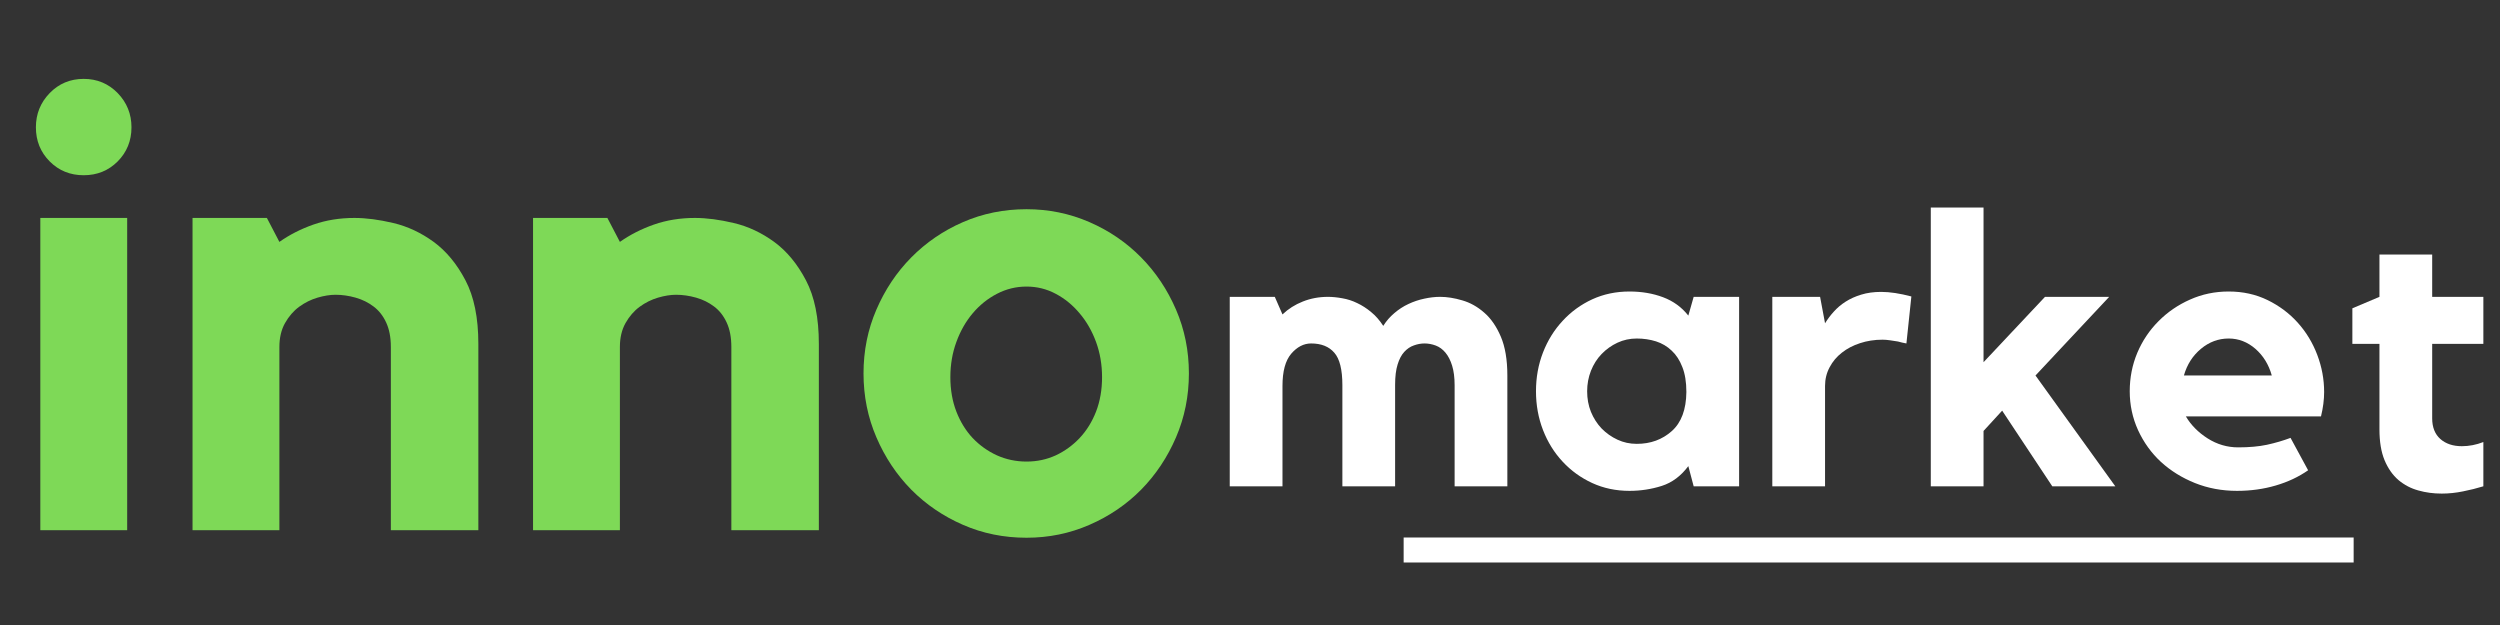 <svg xmlns="http://www.w3.org/2000/svg" xmlns:xlink="http://www.w3.org/1999/xlink" width="400" zoomAndPan="magnify" viewBox="0 0 300 75" height="100" preserveAspectRatio="xMidYMid meet" version="1.0"><rect x="0" y="0" width="300" height="75" fill="#333333" stroke="none"/><defs><g/></defs><g fill="#7ed957" fill-opacity="1"><g transform="translate(0.527, 63.622)"><g><path d="M 14.734 0 L 4.312 0 L 4.312 -37.469 L 14.734 -37.469 Z M 9.516 -42.594 C 7.898 -42.594 6.539 -43.145 5.438 -44.25 C 4.332 -45.363 3.781 -46.727 3.781 -48.344 C 3.781 -49.945 4.332 -51.316 5.438 -52.453 C 6.539 -53.586 7.898 -54.156 9.516 -54.156 C 11.129 -54.156 12.488 -53.586 13.594 -52.453 C 14.695 -51.316 15.25 -49.945 15.25 -48.344 C 15.25 -46.727 14.695 -45.363 13.594 -44.25 C 12.488 -43.145 11.129 -42.594 9.516 -42.594 Z M 9.516 -42.594 "/></g></g></g><g fill="#7ed957" fill-opacity="1"><g transform="translate(19.636, 63.622)"><g><path d="M 22.891 -37.469 C 24.297 -37.469 25.852 -37.266 27.562 -36.859 C 29.281 -36.453 30.895 -35.695 32.406 -34.594 C 33.914 -33.488 35.188 -31.953 36.219 -29.984 C 37.25 -28.023 37.766 -25.484 37.766 -22.359 L 37.766 0 L 27.266 0 L 27.266 -21.984 C 27.266 -23.141 27.078 -24.117 26.703 -24.922 C 26.328 -25.734 25.82 -26.375 25.188 -26.844 C 24.562 -27.32 23.844 -27.676 23.031 -27.906 C 22.227 -28.133 21.426 -28.25 20.625 -28.25 C 19.969 -28.25 19.25 -28.133 18.469 -27.906 C 17.688 -27.676 16.953 -27.312 16.266 -26.812 C 15.586 -26.312 15.02 -25.656 14.562 -24.844 C 14.113 -24.039 13.891 -23.086 13.891 -21.984 L 13.891 0 L 3.469 0 L 3.469 -37.469 L 12.391 -37.469 L 13.891 -34.594 C 15.098 -35.445 16.457 -36.141 17.969 -36.672 C 19.488 -37.203 21.129 -37.469 22.891 -37.469 Z M 22.891 -37.469 "/></g></g></g><g fill="#7ed957" fill-opacity="1"><g transform="translate(60.496, 63.622)"><g><path d="M 22.891 -37.469 C 24.297 -37.469 25.852 -37.266 27.562 -36.859 C 29.281 -36.453 30.895 -35.695 32.406 -34.594 C 33.914 -33.488 35.188 -31.953 36.219 -29.984 C 37.25 -28.023 37.766 -25.484 37.766 -22.359 L 37.766 0 L 27.266 0 L 27.266 -21.984 C 27.266 -23.141 27.078 -24.117 26.703 -24.922 C 26.328 -25.734 25.82 -26.375 25.188 -26.844 C 24.562 -27.32 23.844 -27.676 23.031 -27.906 C 22.227 -28.133 21.426 -28.25 20.625 -28.25 C 19.969 -28.25 19.25 -28.133 18.469 -27.906 C 17.688 -27.676 16.953 -27.312 16.266 -26.812 C 15.586 -26.312 15.02 -25.656 14.562 -24.844 C 14.113 -24.039 13.891 -23.086 13.891 -21.984 L 13.891 0 L 3.469 0 L 3.469 -37.469 L 12.391 -37.469 L 13.891 -34.594 C 15.098 -35.445 16.457 -36.141 17.969 -36.672 C 19.488 -37.203 21.129 -37.469 22.891 -37.469 Z M 22.891 -37.469 "/></g></g></g><g fill="#7ed957" fill-opacity="1"><g transform="translate(101.356, 63.622)"><g><path d="M 21.828 -38.516 C 24.492 -38.516 27.008 -38 29.375 -36.969 C 31.75 -35.938 33.816 -34.523 35.578 -32.734 C 37.336 -30.953 38.734 -28.863 39.766 -26.469 C 40.797 -24.082 41.312 -21.531 41.312 -18.812 C 41.312 -16.094 40.797 -13.535 39.766 -11.141 C 38.734 -8.742 37.336 -6.648 35.578 -4.859 C 33.816 -3.078 31.75 -1.672 29.375 -0.641 C 27.008 0.391 24.492 0.906 21.828 0.906 C 19.109 0.906 16.566 0.391 14.203 -0.641 C 11.836 -1.672 9.77 -3.078 8 -4.859 C 6.238 -6.648 4.844 -8.742 3.812 -11.141 C 2.781 -13.535 2.266 -16.094 2.266 -18.812 C 2.266 -21.531 2.781 -24.082 3.812 -26.469 C 4.844 -28.863 6.238 -30.953 8 -32.734 C 9.77 -34.523 11.836 -35.938 14.203 -36.969 C 16.566 -38 19.109 -38.516 21.828 -38.516 Z M 21.828 -8.234 C 23.086 -8.234 24.258 -8.484 25.344 -8.984 C 26.426 -9.492 27.379 -10.188 28.203 -11.062 C 29.035 -11.945 29.691 -13.004 30.172 -14.234 C 30.648 -15.473 30.891 -16.848 30.891 -18.359 C 30.891 -19.867 30.648 -21.273 30.172 -22.578 C 29.691 -23.891 29.035 -25.035 28.203 -26.016 C 27.379 -27.004 26.426 -27.785 25.344 -28.359 C 24.258 -28.941 23.086 -29.234 21.828 -29.234 C 20.566 -29.234 19.379 -28.941 18.266 -28.359 C 17.16 -27.785 16.191 -27.004 15.359 -26.016 C 14.535 -25.035 13.883 -23.891 13.406 -22.578 C 12.926 -21.273 12.688 -19.867 12.688 -18.359 C 12.688 -16.848 12.926 -15.473 13.406 -14.234 C 13.883 -13.004 14.535 -11.945 15.359 -11.062 C 16.191 -10.188 17.16 -9.492 18.266 -8.984 C 19.379 -8.484 20.566 -8.234 21.828 -8.234 Z M 21.828 -8.234 "/></g></g></g><g fill="#ffffff" fill-opacity="1"><g transform="translate(145.46, 58.356)"><g><path d="M 27.359 -22.734 C 28.18 -22.734 29.066 -22.594 30.016 -22.312 C 30.961 -22.039 31.836 -21.551 32.641 -20.844 C 33.453 -20.145 34.117 -19.18 34.641 -17.953 C 35.16 -16.734 35.422 -15.18 35.422 -13.297 L 35.422 0 L 29.094 0 L 29.094 -12.141 C 29.094 -13.055 28.992 -13.832 28.797 -14.469 C 28.598 -15.113 28.332 -15.633 28 -16.031 C 27.664 -16.438 27.273 -16.723 26.828 -16.891 C 26.391 -17.055 25.941 -17.141 25.484 -17.141 C 25.055 -17.141 24.629 -17.062 24.203 -16.906 C 23.773 -16.758 23.391 -16.5 23.047 -16.125 C 22.711 -15.758 22.445 -15.254 22.25 -14.609 C 22.051 -13.973 21.953 -13.164 21.953 -12.188 L 21.953 0 L 15.625 0 L 15.625 -12.141 C 15.625 -14.004 15.301 -15.301 14.656 -16.031 C 14.02 -16.77 13.094 -17.141 11.875 -17.141 C 10.988 -17.141 10.191 -16.727 9.484 -15.906 C 8.785 -15.082 8.438 -13.797 8.438 -12.047 L 8.438 0 L 2.109 0 L 2.109 -22.734 L 7.516 -22.734 L 8.438 -20.625 C 9.133 -21.289 9.945 -21.805 10.875 -22.172 C 11.812 -22.547 12.816 -22.734 13.891 -22.734 C 14.43 -22.734 15.008 -22.676 15.625 -22.562 C 16.238 -22.457 16.832 -22.266 17.406 -21.984 C 17.988 -21.711 18.547 -21.352 19.078 -20.906 C 19.617 -20.469 20.102 -19.914 20.531 -19.25 C 20.895 -19.832 21.336 -20.344 21.859 -20.781 C 22.379 -21.227 22.941 -21.594 23.547 -21.875 C 24.16 -22.164 24.797 -22.379 25.453 -22.516 C 26.109 -22.66 26.742 -22.734 27.359 -22.734 Z M 27.359 -22.734 "/></g></g></g><g fill="#ffffff" fill-opacity="1"><g transform="translate(182.849, 58.356)"><g><path d="M 25.844 -22.734 L 25.844 0 L 20.391 0 L 19.75 -2.422 C 18.863 -1.234 17.801 -0.441 16.562 -0.047 C 15.32 0.348 14.031 0.547 12.688 0.547 C 11.07 0.547 9.582 0.234 8.219 -0.391 C 6.863 -1.016 5.68 -1.867 4.672 -2.953 C 3.66 -4.035 2.875 -5.301 2.312 -6.75 C 1.75 -8.207 1.469 -9.758 1.469 -11.406 C 1.469 -13.062 1.75 -14.613 2.312 -16.062 C 2.875 -17.508 3.66 -18.773 4.672 -19.859 C 5.68 -20.953 6.863 -21.812 8.219 -22.438 C 9.582 -23.062 11.07 -23.375 12.688 -23.375 C 14.156 -23.375 15.5 -23.145 16.719 -22.688 C 17.945 -22.227 18.957 -21.492 19.75 -20.484 L 20.391 -22.734 Z M 19.516 -11.312 C 19.516 -12.508 19.352 -13.508 19.031 -14.312 C 18.719 -15.125 18.289 -15.781 17.75 -16.281 C 17.219 -16.789 16.594 -17.16 15.875 -17.391 C 15.156 -17.617 14.383 -17.734 13.562 -17.734 C 12.738 -17.734 11.969 -17.566 11.25 -17.234 C 10.531 -16.898 9.895 -16.445 9.344 -15.875 C 8.801 -15.312 8.375 -14.641 8.062 -13.859 C 7.758 -13.078 7.609 -12.258 7.609 -11.406 C 7.609 -10.52 7.758 -9.695 8.062 -8.938 C 8.375 -8.176 8.801 -7.508 9.344 -6.938 C 9.895 -6.375 10.531 -5.926 11.25 -5.594 C 11.969 -5.258 12.738 -5.094 13.562 -5.094 C 15.219 -5.094 16.617 -5.602 17.766 -6.625 C 18.91 -7.645 19.492 -9.207 19.516 -11.312 Z M 19.516 -11.312 "/></g></g></g><g fill="#ffffff" fill-opacity="1"><g transform="translate(210.708, 58.356)"><g><path d="M 8.297 -19.562 C 8.598 -20.051 8.945 -20.516 9.344 -20.953 C 9.738 -21.398 10.211 -21.801 10.766 -22.156 C 11.316 -22.508 11.941 -22.789 12.641 -23 C 13.348 -23.219 14.145 -23.328 15.031 -23.328 C 16.07 -23.328 17.281 -23.145 18.656 -22.781 L 18.062 -17.141 C 17.719 -17.203 17.379 -17.281 17.047 -17.375 C 16.773 -17.426 16.469 -17.473 16.125 -17.516 C 15.789 -17.566 15.488 -17.594 15.219 -17.594 C 14.238 -17.594 13.328 -17.453 12.484 -17.172 C 11.648 -16.898 10.926 -16.52 10.312 -16.031 C 9.695 -15.551 9.207 -14.969 8.844 -14.281 C 8.477 -13.594 8.297 -12.848 8.297 -12.047 L 8.297 0 L 1.969 0 L 1.969 -22.734 L 7.703 -22.734 Z M 8.297 -19.562 "/></g></g></g><g fill="#ffffff" fill-opacity="1"><g transform="translate(229.586, 58.356)"><g><path d="M 14.672 -13.297 L 24.25 0 L 16.688 0 L 10.672 -9.078 L 8.438 -6.641 L 8.438 0 L 2.109 0 L 2.109 -33.453 L 8.438 -33.453 L 8.438 -14.891 L 15.812 -22.734 L 23.516 -22.734 Z M 14.672 -13.297 "/></g></g></g><g fill="#ffffff" fill-opacity="1"><g transform="translate(254.146, 58.356)"><g><path d="M 13.297 -23.375 C 15.004 -23.375 16.562 -23.031 17.969 -22.344 C 19.375 -21.656 20.578 -20.754 21.578 -19.641 C 22.586 -18.523 23.367 -17.238 23.922 -15.781 C 24.473 -14.332 24.75 -12.844 24.75 -11.312 C 24.75 -10.395 24.625 -9.422 24.375 -8.391 L 8.156 -8.391 C 8.77 -7.348 9.641 -6.469 10.766 -5.75 C 11.898 -5.031 13.125 -4.672 14.438 -4.672 C 15.75 -4.672 16.898 -4.773 17.891 -4.984 C 18.891 -5.203 19.832 -5.477 20.719 -5.812 L 22.828 -1.922 C 21.691 -1.129 20.395 -0.52 18.938 -0.094 C 17.488 0.332 15.941 0.547 14.297 0.547 C 12.492 0.547 10.812 0.234 9.25 -0.391 C 7.695 -1.016 6.336 -1.859 5.172 -2.922 C 4.016 -3.992 3.098 -5.266 2.422 -6.734 C 1.754 -8.203 1.422 -9.758 1.422 -11.406 C 1.422 -13.031 1.723 -14.566 2.328 -16.016 C 2.941 -17.461 3.789 -18.727 4.875 -19.812 C 5.957 -20.906 7.219 -21.77 8.656 -22.406 C 10.094 -23.051 11.641 -23.375 13.297 -23.375 Z M 18.469 -13.297 C 18.102 -14.609 17.445 -15.676 16.5 -16.5 C 15.551 -17.32 14.484 -17.734 13.297 -17.734 C 12.066 -17.734 10.957 -17.32 9.969 -16.5 C 8.977 -15.676 8.297 -14.609 7.922 -13.297 Z M 18.469 -13.297 "/></g></g></g><g fill="#ffffff" fill-opacity="1"><g transform="translate(281.409, 58.356)"><g><path d="M 10.453 -8.156 C 10.453 -7.082 10.781 -6.254 11.438 -5.672 C 12.094 -5.098 12.953 -4.812 14.016 -4.812 C 14.879 -4.812 15.738 -4.977 16.594 -5.312 L 16.594 0 C 15.82 0.238 15.008 0.441 14.156 0.609 C 13.301 0.785 12.445 0.875 11.594 0.875 C 10.613 0.875 9.68 0.75 8.797 0.5 C 7.91 0.258 7.113 -0.156 6.406 -0.75 C 5.707 -1.352 5.148 -2.148 4.734 -3.141 C 4.328 -4.129 4.125 -5.359 4.125 -6.828 L 4.125 -17.094 L 0.875 -17.094 L 0.875 -21.359 L 4.125 -22.734 L 4.125 -27.812 L 10.453 -27.812 L 10.453 -22.734 L 16.594 -22.734 L 16.594 -17.094 L 10.453 -17.094 Z M 10.453 -8.156 "/></g></g></g><path stroke-linecap="butt" transform="matrix(0.75, 0, 0, 0.75, 168.436, 64.5)" fill="none" stroke-linejoin="miter" d="M 0.002 2 L 152.002 2 " stroke="#ffffff" stroke-width="4" stroke-opacity="1" stroke-miterlimit="4"/></svg>